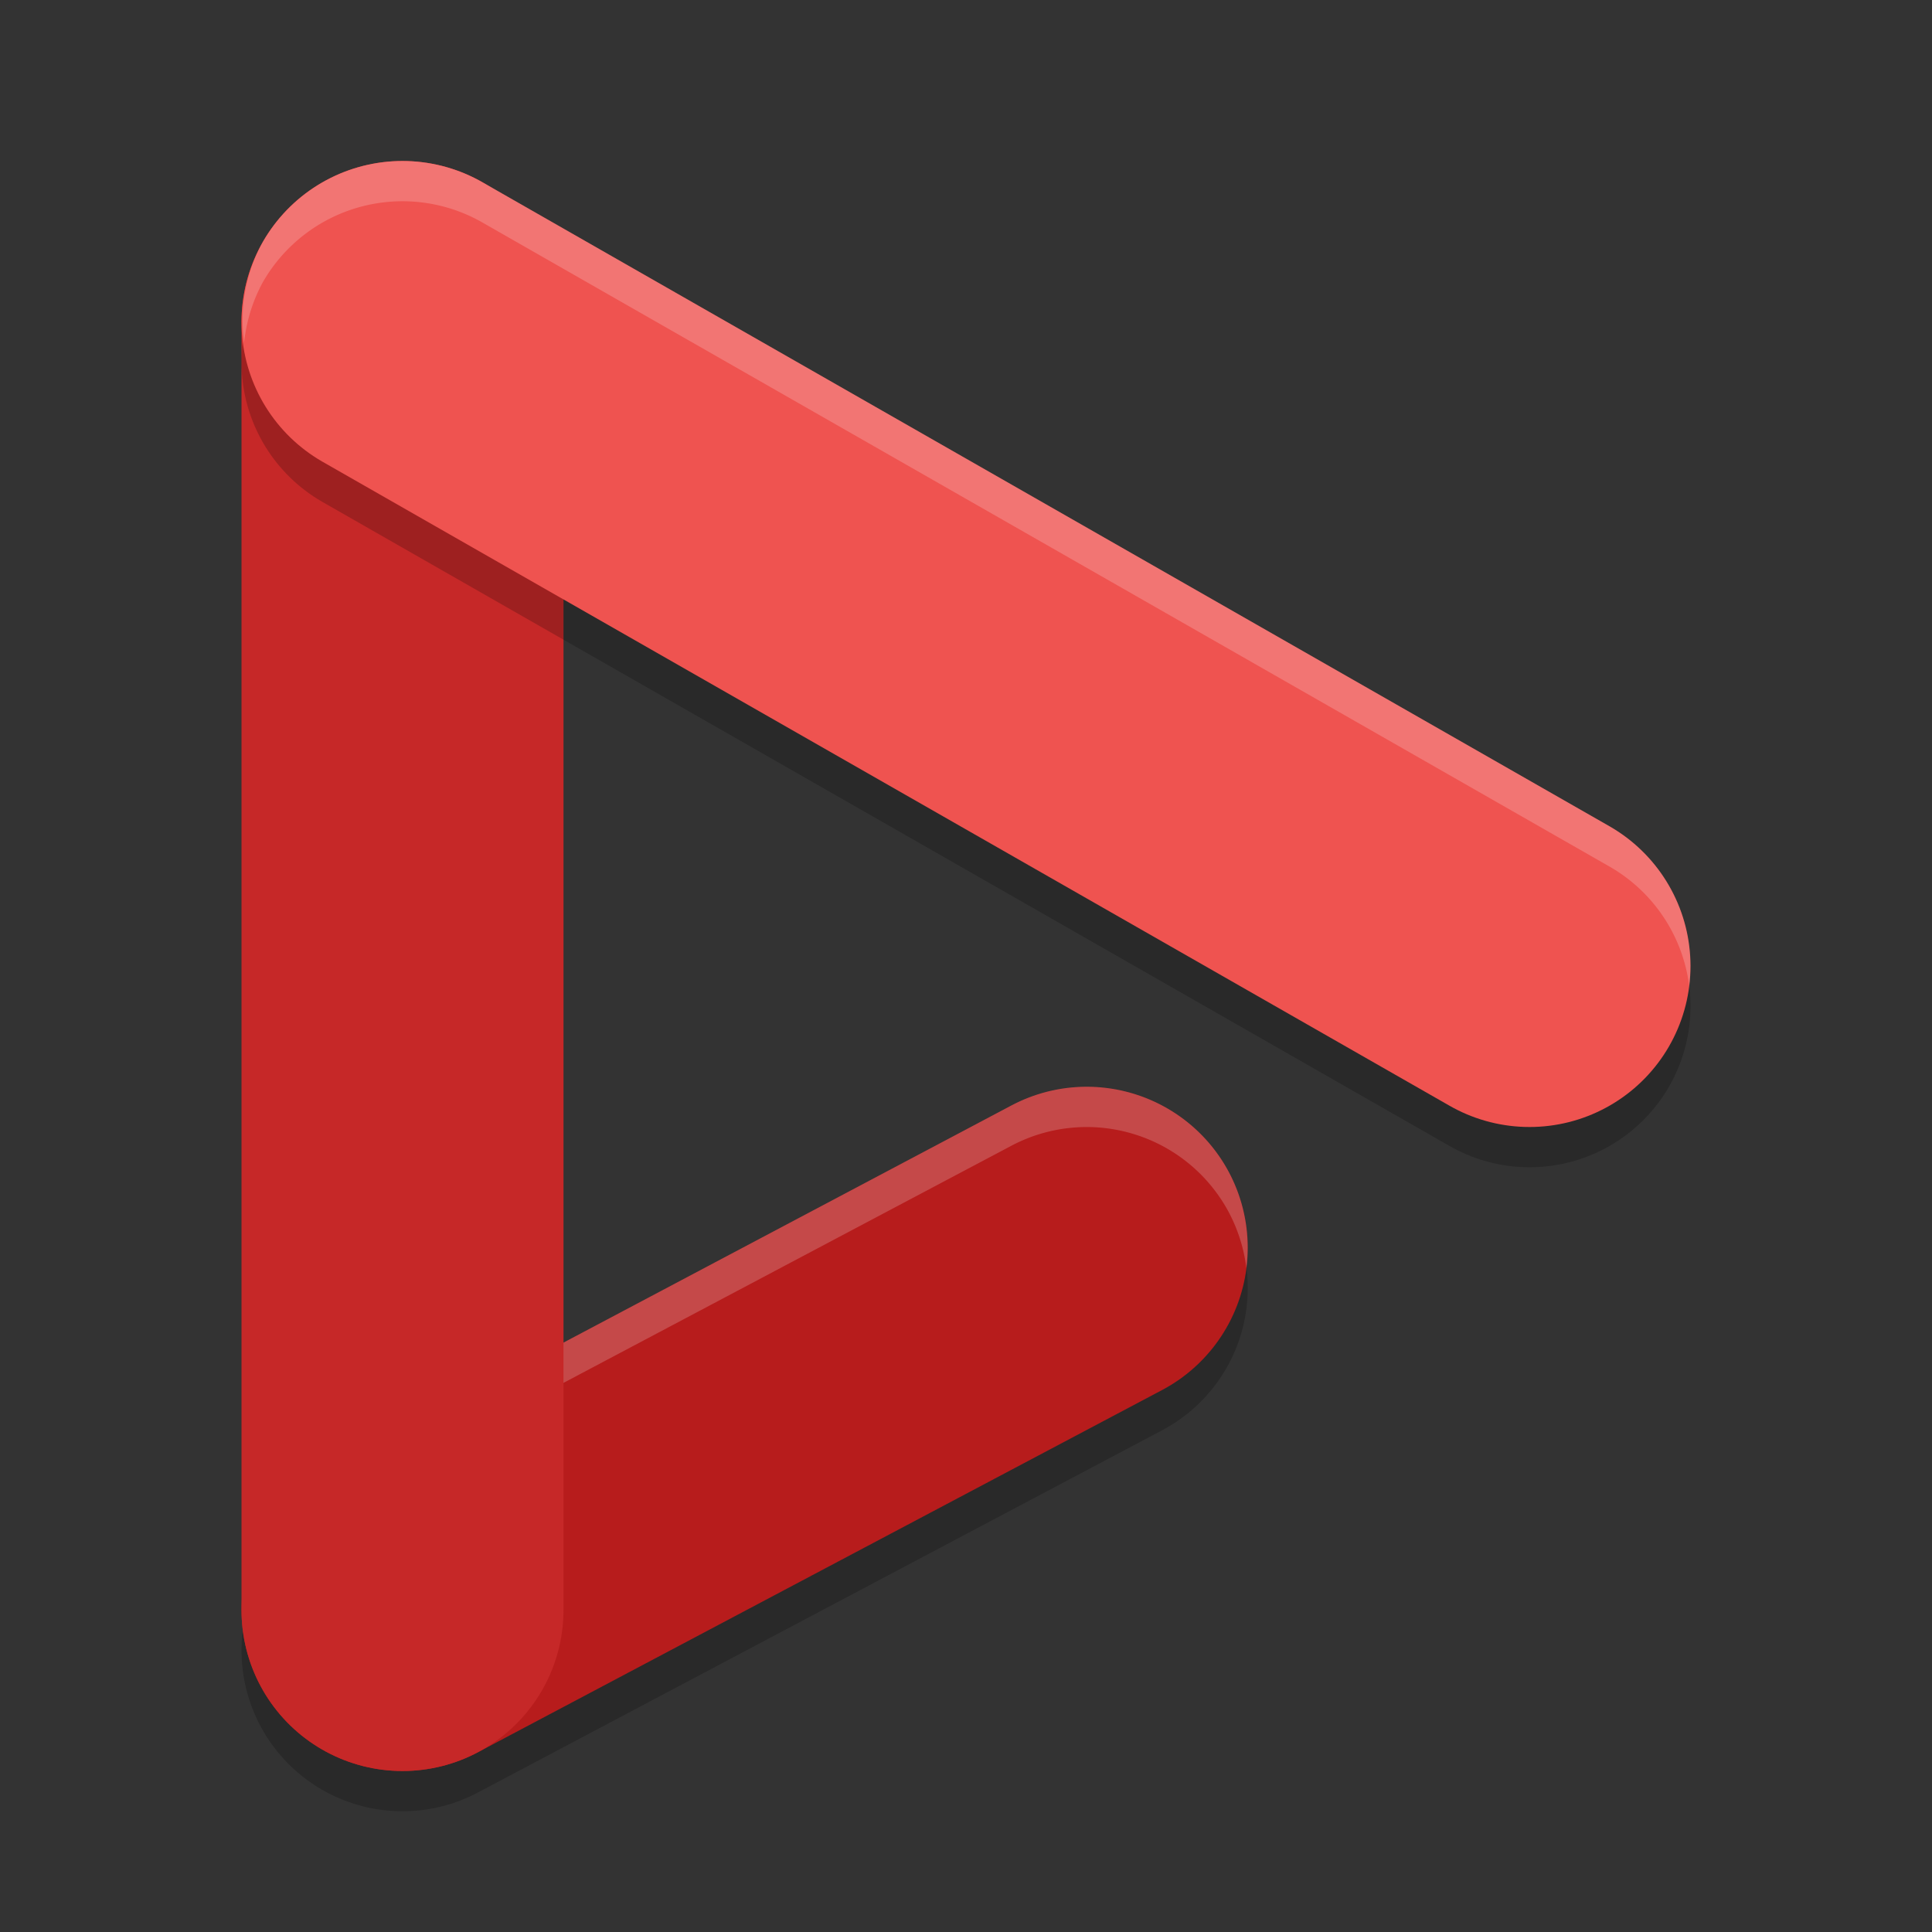 <svg xmlns="http://www.w3.org/2000/svg" width="48" height="48" version="1.1">
 <rect width="100%" height="100%" fill="#333333" stroke="none"/>
 <path style="fill:none;stroke:#000000;stroke-width:8;stroke-linecap:round;opacity:0.2" d="M 27,32 10,41"/>
 <path style="fill:none;stroke:#b71c1c;stroke-width:8;stroke-linecap:round" d="M 27,31 10,40"/>
 <path style="fill:#ffffff;opacity:0.2" d="M 26.623 27.018 A 4 4 0 0 0 25.129 27.465 L 8.129 36.465 A 4 4 0 0 0 6.053 40.484 A 4 4 0 0 1 8.129 37.465 L 25.129 28.465 A 4 4 0 0 1 28.176 28.178 A 4 4 0 0 1 30.535 30.129 A 4 4 0 0 1 30.965 31.502 A 4 4 0 0 0 30.535 29.129 A 4 4 0 0 0 28.176 27.178 A 4 4 0 0 0 26.623 27.018 z"/>
 <path style="fill:none;stroke:#c62828;stroke-width:8;stroke-linecap:round" d="M 10,8 V 40"/>
 <path style="opacity:0.2;fill:none;stroke:#000000;stroke-width:8;stroke-linecap:round" d="M 10,9 38,25"/>
 <path style="fill:none;stroke:#ef5350;stroke-width:8;stroke-linecap:round" d="M 10,8 38,24"/>
 <path style="fill:#ffffff;opacity:0.2" d="M 9.982 4 A 4 4 0 0 0 8.947 4.141 A 4 4 0 0 0 6.527 6.016 A 4 4 0 0 0 6.066 8.504 A 4 4 0 0 1 6.527 7.016 A 4 4 0 0 1 8.947 5.141 A 4 4 0 0 1 11.984 5.527 L 39.984 21.527 A 4 4 0 0 1 41.967 24.486 A 4 4 0 0 0 39.984 20.527 L 11.984 4.527 A 4 4 0 0 0 9.982 4 z"/>
</svg>
